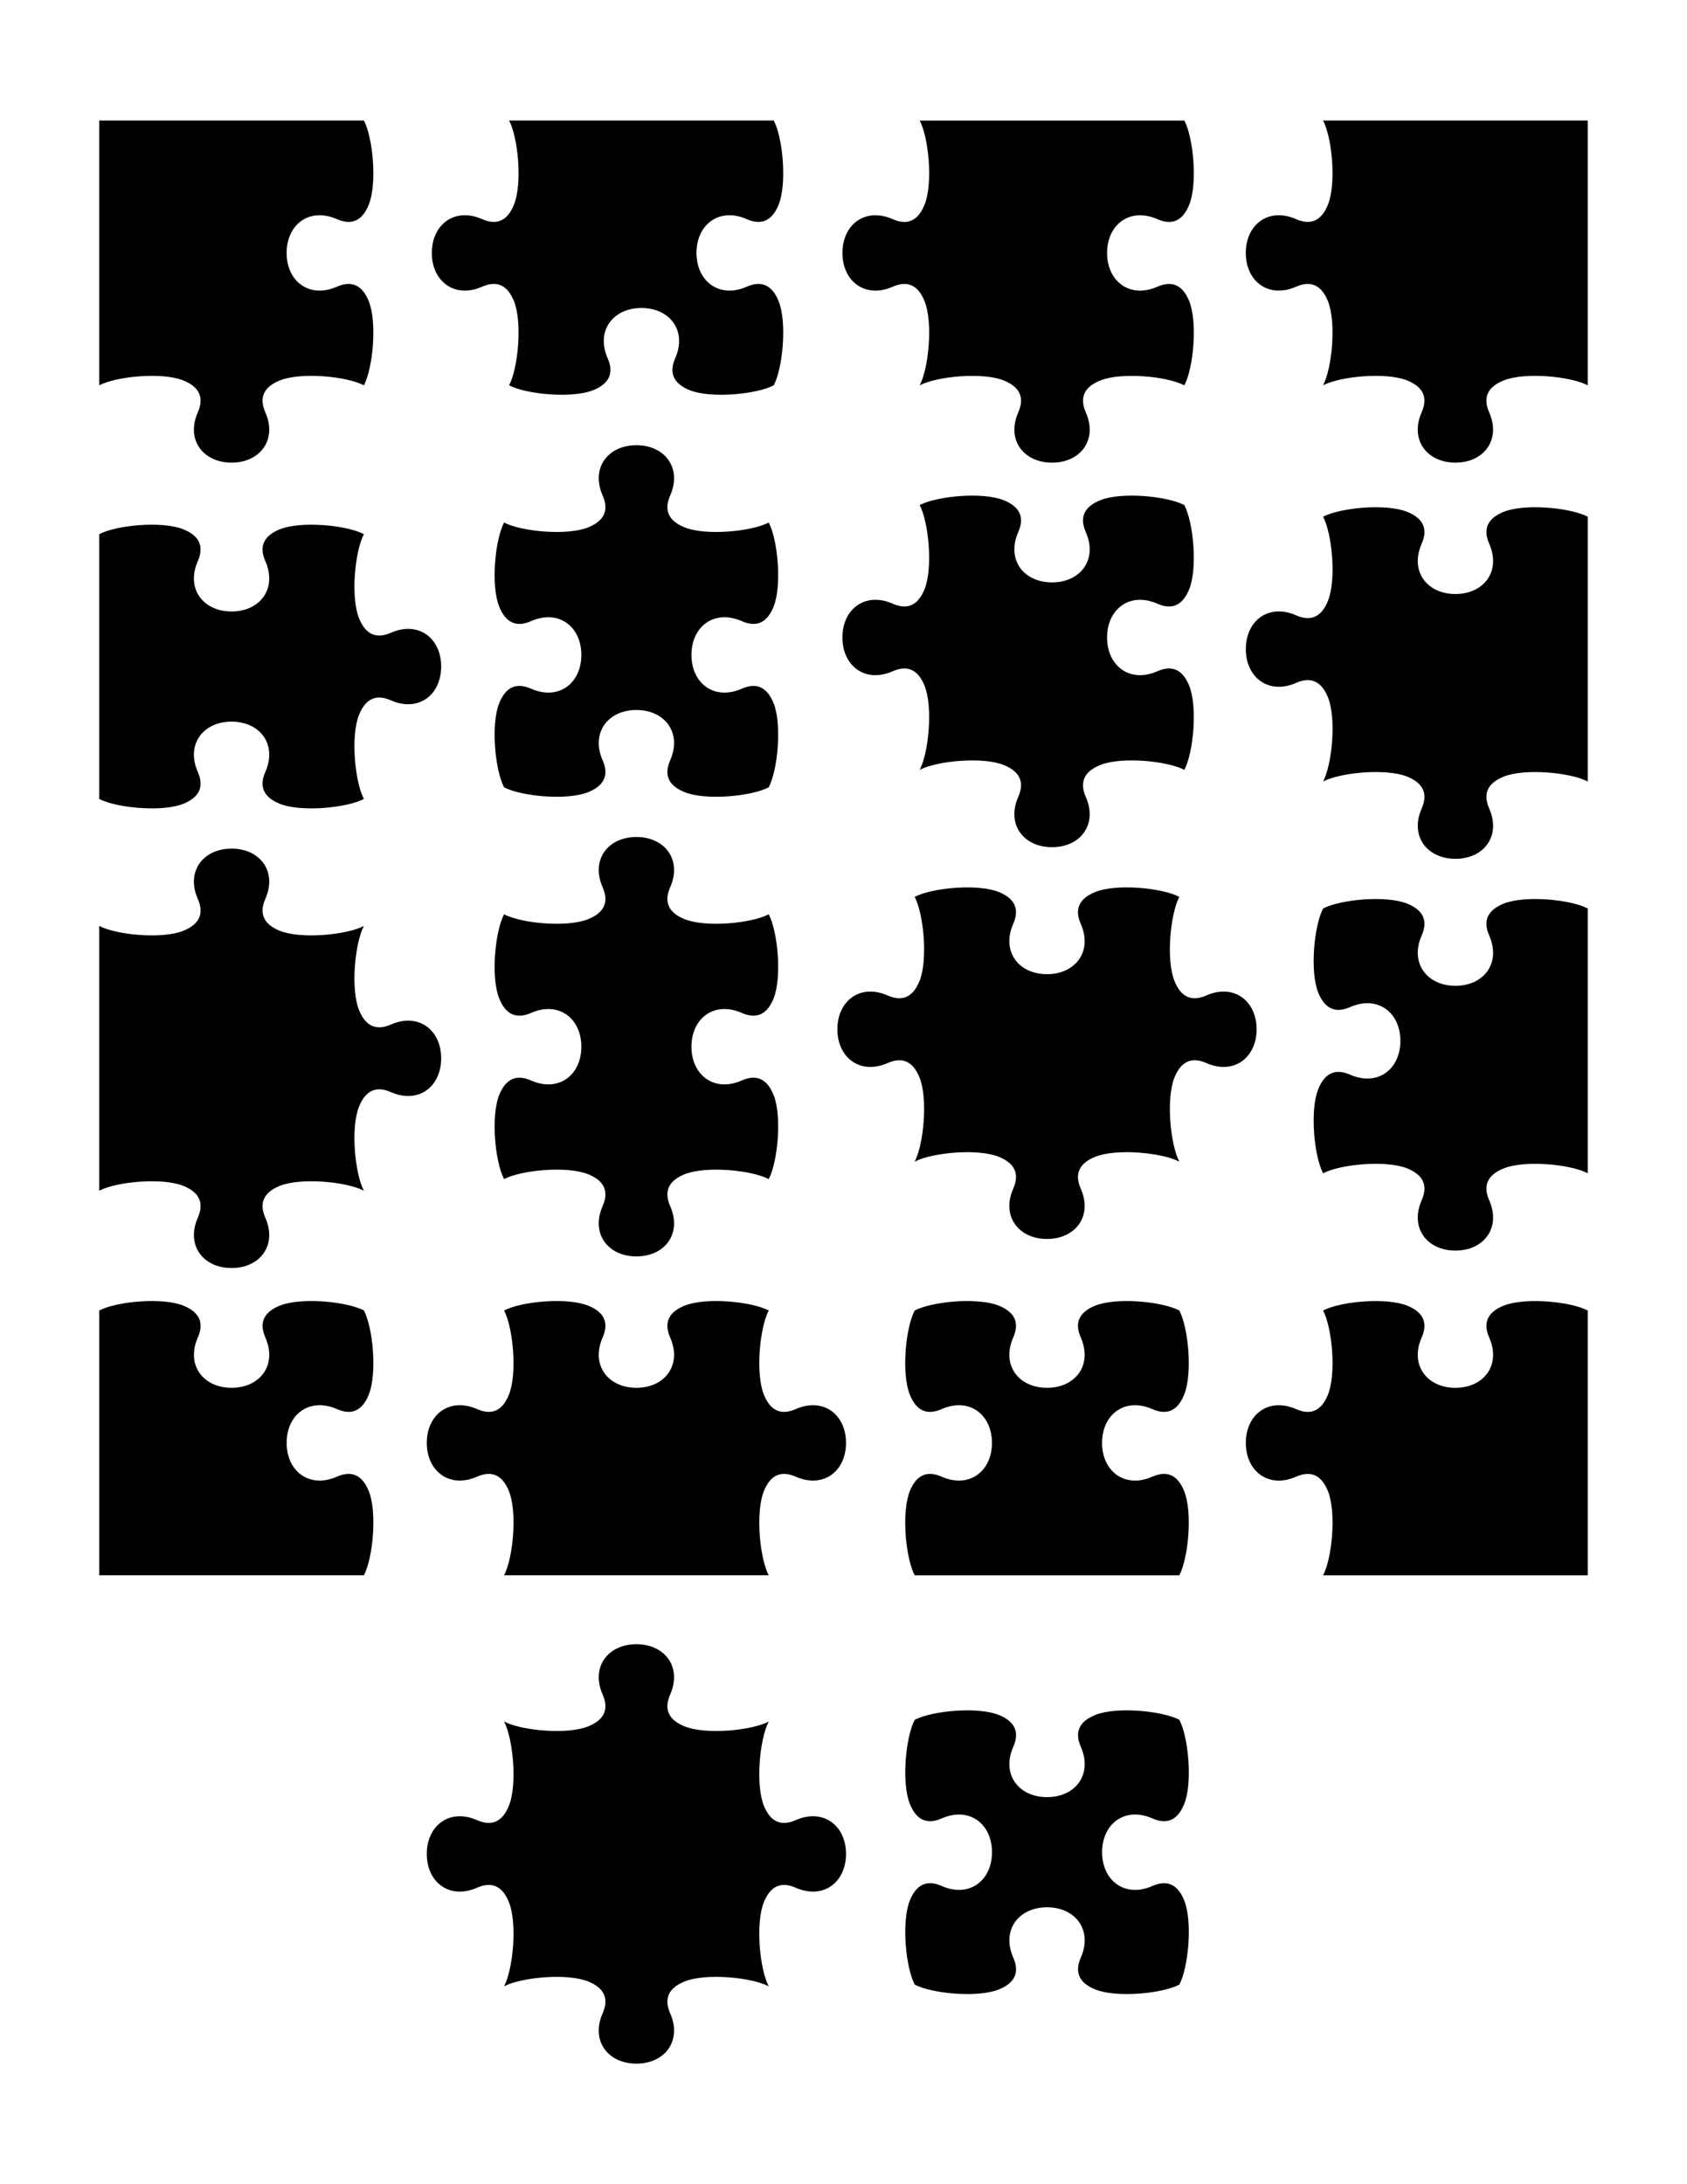<?xml version="1.0" encoding="UTF-8" standalone="no"?>
<!DOCTYPE svg PUBLIC "-//W3C//DTD SVG 1.1//EN" "http://www.w3.org/Graphics/SVG/1.1/DTD/svg11.dtd">
<svg width="612px" height="792px" version="1.1" xmlns="http://www.w3.org/2000/svg" xmlns:xlink="http://www.w3.org/1999/xlink" xml:space="preserve" xmlns:serif="http://www.serif.com/" style="fill-rule:evenodd;clip-rule:evenodd;stroke-linejoin:round;stroke-miterlimit:2;">
    <g transform="matrix(0.24,0,0,0.24,0,0)">
        <g transform="matrix(5.455,0,0,5.455,150.006,298.925)">
            <path d="M0,51.922C4.742,49.427 17.475,48.192 23.361,50.599C27.491,52.287 29.211,55.082 27.312,59.401C23.956,67.028 28.797,73.336 36.668,73.336C44.541,73.336 49.381,67.027 46.024,59.4C44.126,55.081 45.846,52.287 49.975,50.599C55.862,48.192 68.595,49.427 73.337,51.922C75.832,47.18 77.067,34.448 74.659,28.561C72.972,24.431 70.178,22.711 65.858,24.611C58.231,27.966 51.924,23.126 51.924,15.254C51.924,7.382 58.23,2.542 65.858,5.897C70.177,7.797 72.972,6.077 74.659,1.947C77.067,-3.94 75.831,-16.672 73.337,-21.414L-0.001,-21.414L0,51.922Z" style="fill-rule:nonzero;"/>
        </g>
        <g transform="matrix(5.455,0,0,5.455,1161.98,692.995)">
            <path d="M0,91.021C-4.741,93.517 -17.474,94.75 -23.361,92.344C-27.491,90.657 -29.211,87.862 -27.311,83.543C-23.955,75.916 -28.796,69.608 -36.668,69.608C-44.539,69.608 -49.379,75.916 -46.024,83.542C-44.125,87.861 -45.845,90.656 -49.976,92.344C-55.861,94.75 -68.595,93.516 -73.336,91.021C-75.832,86.279 -77.065,73.546 -74.659,67.66C-72.972,63.53 -70.177,61.81 -65.857,63.71C-58.23,67.065 -51.922,62.225 -51.922,54.353C-51.922,46.481 -58.23,41.641 -65.857,44.996C-70.177,46.896 -72.971,45.176 -74.659,41.046C-77.065,35.159 -75.832,22.426 -73.336,17.685C-68.595,20.18 -55.861,21.415 -49.976,19.008C-45.845,17.319 -44.125,14.525 -46.024,10.206C-49.379,2.579 -44.539,-3.729 -36.668,-3.729C-28.796,-3.729 -23.955,2.58 -27.311,10.206C-29.211,14.525 -27.491,17.32 -23.361,19.008C-17.474,21.415 -4.741,20.181 0,17.685C2.495,22.426 3.73,35.159 1.323,41.046C-0.364,45.176 -3.159,46.896 -7.478,44.996C-15.106,41.641 -21.413,46.481 -21.413,54.353C-21.413,62.225 -15.104,67.065 -7.478,63.71C-3.159,61.81 -0.364,63.53 1.323,67.66C3.73,73.546 2.496,86.279 0,91.021" style="fill-rule:nonzero;"/>
        </g>
        <g transform="matrix(5.455,0,0,5.455,1790.25,699.005)">
            <path d="M0,-94.75C2.494,-90.008 3.729,-77.275 1.323,-71.389C-0.365,-67.258 -3.16,-65.539 -7.479,-67.438C-15.106,-70.793 -21.413,-65.954 -21.413,-58.082C-21.413,-50.21 -15.105,-45.37 -7.479,-48.725C-3.159,-50.625 -0.365,-48.905 1.323,-44.775C3.729,-38.888 2.495,-26.155 0,-21.414C-4.742,-23.909 -17.475,-25.143 -23.362,-22.737C-27.492,-21.048 -29.212,-18.253 -27.312,-13.935C-23.956,-6.308 -28.797,0 -36.669,0C-44.54,0 -49.38,-6.308 -46.025,-13.935C-44.125,-18.253 -45.846,-21.049 -49.975,-22.737C-55.862,-25.143 -68.595,-23.909 -73.337,-21.414C-70.841,-26.155 -69.606,-38.888 -72.014,-44.775C-73.701,-48.905 -76.496,-50.625 -80.815,-48.725C-88.441,-45.37 -94.75,-50.21 -94.75,-58.082C-94.75,-65.954 -88.442,-70.794 -80.815,-67.438C-76.497,-65.539 -73.702,-67.258 -72.014,-71.389C-69.606,-77.276 -70.841,-90.008 -73.337,-94.75L0,-94.75Z" style="fill-rule:nonzero;"/>
        </g>
        <g transform="matrix(5.455,0,0,5.455,2400,877.14)">
            <path d="M0,55.653C-4.741,53.157 -17.476,51.924 -23.361,54.33C-27.491,56.018 -29.212,58.813 -27.312,63.132C-23.956,70.758 -28.796,77.066 -36.669,77.066C-44.54,77.066 -49.38,70.759 -46.024,63.132C-44.125,58.813 -45.845,56.018 -49.976,54.33C-55.862,51.924 -68.594,53.158 -73.336,55.653C-70.841,50.911 -69.606,38.179 -72.013,32.291C-73.701,28.162 -76.495,26.442 -80.815,28.342C-88.441,31.697 -94.749,26.857 -94.749,18.985C-94.749,11.113 -88.442,6.273 -80.815,9.628C-76.496,11.528 -73.702,9.808 -72.013,5.678C-69.606,-0.209 -70.842,-12.941 -73.336,-17.683C-68.594,-20.178 -55.862,-21.413 -49.976,-19.007C-45.845,-17.318 -44.125,-14.523 -46.024,-10.205C-49.38,-2.578 -44.54,3.73 -36.669,3.73C-28.796,3.73 -23.956,-2.578 -27.312,-10.205C-29.212,-14.524 -27.491,-17.318 -23.361,-19.007C-17.476,-21.413 -4.741,-20.179 0,-17.683L0,55.653Z" style="fill-rule:nonzero;"/>
        </g>
        <g transform="matrix(5.455,0,0,5.455,1782.62,1451.49)">
            <path d="M0,55.654C-4.741,53.159 -17.475,51.925 -23.36,54.331C-27.49,56.018 -29.211,58.813 -27.311,63.133C-23.956,70.759 -28.796,77.066 -36.668,77.066C-44.539,77.066 -49.38,70.759 -46.024,63.133C-44.125,58.813 -45.845,56.018 -49.975,54.331C-55.862,51.925 -68.594,53.159 -73.335,55.654C-70.84,50.912 -69.606,38.18 -72.012,32.293C-73.7,28.163 -76.495,26.443 -80.814,28.343C-88.441,31.698 -94.749,26.857 -94.749,18.987C-94.749,11.114 -88.441,6.273 -80.814,9.63C-76.495,11.529 -73.7,9.809 -72.012,5.679C-69.606,-0.207 -70.84,-12.94 -73.335,-17.681C-68.594,-20.178 -55.862,-21.412 -49.975,-19.006C-45.845,-17.317 -44.125,-14.523 -46.024,-10.203C-49.38,-2.575 -44.539,3.731 -36.668,3.731C-28.796,3.731 -23.956,-2.577 -27.311,-10.205C-29.211,-14.523 -27.49,-17.318 -23.36,-19.006C-17.475,-21.412 -4.741,-20.178 0,-17.681C-2.495,-12.94 -3.729,-0.207 -1.323,5.679C0.365,9.809 3.16,11.529 7.479,9.63C15.105,6.273 21.413,11.114 21.413,18.987C21.413,26.857 15.105,31.698 7.479,28.343C3.16,26.443 0.365,28.163 -1.323,32.293C-3.729,38.18 -2.495,50.912 0,55.654" style="fill-rule:nonzero;"/>
        </g>
        <g transform="matrix(5.455,0,0,5.455,150.001,1398.95)">
            <path d="M0,73.337C4.741,70.841 17.475,69.607 23.361,72.014C27.491,73.701 29.212,76.496 27.311,80.815C23.956,88.442 28.797,94.75 36.669,94.75C44.54,94.75 49.38,88.442 46.025,80.815C44.125,76.496 45.846,73.701 49.975,72.014C55.862,69.607 68.595,70.841 73.336,73.337C70.84,68.595 69.606,55.862 72.013,49.975C73.701,45.846 76.496,44.125 80.814,46.025C88.441,49.38 94.75,44.54 94.75,36.669C94.75,28.797 88.441,23.955 80.814,27.313C76.496,29.211 73.701,27.491 72.013,23.362C69.606,17.475 70.84,4.742 73.336,-0C68.595,2.497 55.862,3.731 49.975,1.323C45.846,-0.364 44.125,-3.159 46.025,-7.478C49.38,-15.105 44.54,-21.413 36.669,-21.413C28.797,-21.413 23.956,-15.105 27.311,-7.478C29.212,-3.159 27.491,-0.364 23.361,1.323C17.475,3.731 4.741,2.497 0,-0L0,73.337Z" style="fill-rule:nonzero;"/>
        </g>
        <g transform="matrix(5.455,0,0,5.455,761.923,2601)">
            <path d="M0,73.334C2.496,68.594 3.73,55.861 1.324,49.973C-0.363,45.844 -3.158,44.124 -7.478,46.023C-15.105,49.379 -21.413,44.539 -21.413,36.667C-21.413,28.795 -15.105,23.955 -7.478,27.31C-3.158,29.21 -0.363,27.49 1.324,23.359C3.73,17.474 2.496,4.74 0,-0.001C4.743,2.495 17.476,3.729 23.362,1.322C27.492,-0.366 29.212,-3.161 27.312,-7.48C23.958,-15.107 28.797,-21.415 36.67,-21.415C44.541,-21.415 49.381,-15.107 46.026,-7.48C44.126,-3.161 45.846,-0.366 49.976,1.322C55.863,3.729 68.596,2.495 73.337,-0.001C70.841,4.74 69.607,17.474 72.014,23.359C73.702,27.49 76.497,29.21 80.814,27.31C88.441,23.955 94.751,28.795 94.751,36.667C94.751,44.539 88.441,49.379 80.814,46.023C76.497,44.124 73.702,45.844 72.014,49.973C69.607,55.861 70.841,68.594 73.337,73.334C68.596,70.839 55.863,69.605 49.976,72.011C45.846,73.699 44.126,76.494 46.026,80.813C49.381,88.44 44.541,94.749 36.67,94.749C28.797,94.749 23.958,88.44 27.312,80.813C29.212,76.494 27.492,73.699 23.362,72.011C17.476,69.605 4.743,70.839 0,73.334" style="fill-rule:nonzero;"/>
        </g>
        <g transform="matrix(5.455,0,0,5.455,1161.98,1959.62)">
            <path d="M0,77.069C-2.494,72.327 -3.729,59.592 -1.323,53.705C0.365,49.575 3.16,47.855 7.479,49.756C15.105,53.11 21.414,48.269 21.414,40.398C21.414,32.526 15.105,27.686 7.478,31.042C3.159,32.941 0.365,31.221 -1.323,27.091C-3.729,21.204 -2.496,8.472 0,3.729C-4.741,1.235 -17.474,0 -23.361,2.407C-27.491,4.095 -29.211,6.89 -27.311,11.209C-23.955,18.836 -28.796,25.143 -36.668,25.143C-44.539,25.143 -49.379,18.835 -46.024,11.209C-44.125,6.89 -45.845,4.095 -49.976,2.407C-55.861,0 -68.595,1.235 -73.336,3.729C-70.841,8.471 -69.606,21.204 -72.013,27.091C-73.7,31.22 -76.495,32.941 -80.813,31.041C-88.441,27.686 -94.749,32.526 -94.749,40.397C-94.749,48.269 -88.441,53.11 -80.815,49.755C-76.495,47.855 -73.7,49.575 -72.013,53.705C-69.606,59.591 -70.841,72.327 -73.336,77.069L0,77.069Z" style="fill-rule:nonzero;"/>
        </g>
        <g transform="matrix(5.455,0,0,5.455,2399.98,2359.72)">
            <path d="M0,-69.61C-4.741,-72.105 -17.475,-73.339 -23.36,-70.933C-27.49,-69.245 -29.21,-66.45 -27.311,-62.131C-23.955,-54.504 -28.796,-48.197 -36.668,-48.197C-44.539,-48.197 -49.38,-54.505 -46.024,-62.131C-44.124,-66.451 -45.844,-69.246 -49.975,-70.933C-55.862,-73.339 -68.594,-72.105 -73.335,-69.61C-70.84,-64.868 -69.605,-52.134 -72.012,-46.249C-73.699,-42.118 -76.494,-40.398 -80.813,-42.299C-88.441,-45.653 -94.748,-40.813 -94.748,-32.942C-94.748,-25.069 -88.441,-20.229 -80.813,-23.585C-76.494,-25.484 -73.699,-23.764 -72.012,-19.635C-69.605,-13.747 -70.84,-1.012 -73.335,3.729L0.003,3.729L0,-69.61Z" style="fill-rule:nonzero;"/>
        </g>
        <g transform="matrix(5.455,0,0,5.455,1782.62,1959.63)">
            <path d="M0,77.068C2.496,72.327 3.73,59.591 1.323,53.705C-0.365,49.575 -3.159,47.854 -7.479,49.755C-15.105,53.109 -21.413,48.269 -21.413,40.398C-21.413,32.526 -15.104,27.685 -7.478,31.042C-3.159,32.941 -0.364,31.22 1.323,27.092C3.73,21.204 2.497,8.471 0,3.73C-4.741,1.234 -17.475,0 -23.36,2.406C-27.49,4.094 -29.211,6.889 -27.311,11.208C-23.956,18.836 -28.796,25.143 -36.668,25.143C-44.539,25.143 -49.38,18.836 -46.024,11.208C-44.125,6.889 -45.845,4.094 -49.975,2.406C-55.862,0 -68.594,1.234 -73.335,3.73C-75.831,8.471 -77.065,21.204 -74.658,27.092C-72.971,31.22 -70.176,32.941 -65.857,31.042C-58.23,27.685 -51.922,32.526 -51.922,40.398C-51.922,48.269 -58.23,53.109 -65.857,49.755C-70.176,47.854 -72.971,49.575 -74.658,53.705C-77.065,59.591 -75.831,72.327 -73.335,77.068L0,77.068Z" style="fill-rule:nonzero;"/>
        </g>
        <g transform="matrix(5.455,0,0,5.455,1382.64,2998.44)">
            <path d="M0,-73.336C4.743,-75.832 17.475,-77.066 23.362,-74.659C27.492,-72.971 29.212,-70.177 27.312,-65.858C23.958,-58.231 28.797,-51.923 36.668,-51.923C44.541,-51.923 49.381,-58.231 46.026,-65.858C44.126,-70.177 45.846,-72.971 49.976,-74.659C55.863,-77.066 68.596,-75.832 73.337,-73.336C75.832,-68.594 77.067,-55.861 74.66,-49.975C72.973,-45.845 70.178,-44.125 65.859,-46.024C58.231,-49.38 51.925,-44.539 51.925,-36.668C51.925,-28.796 58.231,-23.956 65.859,-27.311C70.178,-29.211 72.973,-27.49 74.66,-23.361C77.067,-17.474 75.832,-4.741 73.337,0C68.596,2.496 55.863,3.73 49.976,1.323C45.846,-0.364 44.126,-3.159 46.026,-7.478C49.381,-15.105 44.541,-21.413 36.668,-21.413C28.797,-21.413 23.958,-15.105 27.312,-7.478C29.212,-3.159 27.492,-0.364 23.362,1.323C17.475,3.73 4.743,2.496 0,0C-2.494,-4.741 -3.729,-17.474 -1.323,-23.361C0.366,-27.49 3.161,-29.211 7.479,-27.311C15.106,-23.956 21.414,-28.796 21.414,-36.668C21.414,-44.539 15.105,-49.38 7.479,-46.024C3.16,-44.125 0.365,-45.845 -1.323,-49.975C-3.729,-55.861 -2.495,-68.594 0,-73.336" style="fill-rule:nonzero;"/>
        </g>
        <g transform="matrix(5.455,0,0,5.455,550.091,1959.62)">
            <path d="M0,77.067C2.494,72.325 3.73,59.589 1.322,53.704C-0.365,49.573 -3.16,47.853 -7.479,49.754C-15.106,53.108 -21.413,48.267 -21.413,40.396C-21.413,32.524 -15.105,27.684 -7.479,31.04C-3.159,32.939 -0.365,31.22 1.322,27.09C3.73,21.202 2.495,8.469 0,3.728C-4.742,1.232 -17.475,-0.002 -23.362,2.405C-27.491,4.092 -29.211,6.887 -27.313,11.206C-23.956,18.834 -28.796,25.141 -36.668,25.141C-44.54,25.141 -49.381,18.834 -46.025,11.206C-44.126,6.887 -45.846,4.092 -49.976,2.405C-55.861,-0.002 -68.595,1.232 -73.337,3.728L-73.338,77.069L0,77.067Z" style="fill-rule:nonzero;"/>
        </g>
        <g transform="matrix(5.455,0,0,5.455,1161.98,1381.39)">
            <path d="M0,73.336C-4.741,70.842 -17.474,69.607 -23.361,72.013C-27.491,73.701 -29.211,76.496 -27.311,80.815C-23.955,88.442 -28.796,94.75 -36.668,94.75C-44.539,94.75 -49.379,88.441 -46.024,80.815C-44.125,76.496 -45.845,73.701 -49.976,72.013C-55.861,69.607 -68.595,70.841 -73.336,73.336C-75.832,68.595 -77.065,55.862 -74.659,49.976C-72.972,45.845 -70.177,44.125 -65.857,46.024C-58.23,49.38 -51.922,44.54 -51.922,36.668C-51.922,28.797 -58.23,23.956 -65.857,27.312C-70.177,29.212 -72.972,27.49 -74.659,23.36C-77.065,17.475 -75.832,4.741 -73.336,0C-68.595,2.495 -55.861,3.731 -49.976,1.324C-45.845,-0.365 -44.125,-3.16 -46.024,-7.479C-49.379,-15.106 -44.539,-21.414 -36.668,-21.414C-28.796,-21.414 -23.955,-15.105 -27.311,-7.478C-29.211,-3.159 -27.491,-0.365 -23.361,1.324C-17.474,3.731 -4.741,2.496 0,0C2.496,4.741 3.73,17.476 1.323,23.361C-0.364,27.491 -3.159,29.212 -7.478,27.312C-15.104,23.957 -21.413,28.797 -21.413,36.669C-21.413,44.54 -15.104,49.381 -7.478,46.024C-3.159,44.125 -0.364,45.846 1.323,49.976C3.73,55.863 2.496,68.595 0,73.336" style="fill-rule:nonzero;"/>
        </g>
        <g transform="matrix(5.455,0,0,5.455,2400,1469.06)">
            <path d="M0,55.653C-4.741,53.158 -17.476,51.923 -23.361,54.329C-27.49,56.017 -29.211,58.813 -27.312,63.132C-23.956,70.758 -28.796,77.066 -36.668,77.066C-44.54,77.066 -49.38,70.758 -46.024,63.131C-44.124,58.811 -45.845,56.017 -49.976,54.329C-55.862,51.923 -68.594,53.157 -73.336,55.653C-75.832,50.912 -77.065,38.18 -74.659,32.292C-72.972,28.162 -70.177,26.441 -65.857,28.341C-58.231,31.697 -51.923,26.856 -51.923,18.985C-51.923,11.113 -58.231,6.273 -65.857,9.628C-70.177,11.528 -72.972,9.808 -74.659,5.678C-77.065,-0.209 -75.832,-12.941 -73.336,-17.683C-68.594,-20.178 -55.862,-21.413 -49.976,-19.007C-45.845,-17.318 -44.124,-14.523 -46.024,-10.205C-49.38,-2.577 -44.54,3.73 -36.668,3.73C-28.796,3.73 -23.956,-2.577 -27.312,-10.205C-29.211,-14.524 -27.49,-17.319 -23.361,-19.007C-17.476,-21.413 -4.741,-20.179 0,-17.683L0,55.653Z" style="fill-rule:nonzero;"/>
        </g>
        <g transform="matrix(5.455,0,0,5.455,150.001,807.032)">
            <path d="M0,73.337C4.741,75.833 17.475,77.066 23.361,74.66C27.491,72.972 29.212,70.177 27.311,65.858C23.956,58.232 28.797,51.923 36.669,51.923C44.54,51.923 49.38,58.232 46.025,65.858C44.125,70.177 45.846,72.972 49.975,74.66C55.862,77.066 68.595,75.833 73.336,73.337C70.84,68.595 69.606,55.862 72.013,49.976C73.701,45.845 76.496,44.126 80.814,46.025C88.441,49.381 94.75,44.541 94.75,36.669C94.75,28.797 88.441,23.957 80.814,27.312C76.496,29.212 73.701,27.492 72.013,23.362C69.606,17.475 70.842,4.742 73.336,0.001C68.595,-2.495 55.862,-3.729 49.975,-1.323C45.846,0.365 44.125,3.16 46.025,7.479C49.38,15.106 44.54,21.414 36.668,21.414C28.797,21.414 23.956,15.107 27.311,7.479C29.212,3.16 27.491,0.365 23.361,-1.323C17.475,-3.729 4.741,-2.495 0,0.001L0,73.337Z" style="fill-rule:nonzero;"/>
        </g>
        <g transform="matrix(5.455,0,0,5.455,1390.16,859.585)">
            <path d="M0,55.652C4.742,53.156 17.475,51.923 23.362,54.329C27.491,56.017 29.212,58.812 27.312,63.131C23.957,70.758 28.797,77.066 36.668,77.066C44.54,77.066 49.381,70.758 46.025,63.131C44.125,58.812 45.845,56.017 49.975,54.329C55.861,51.923 68.595,53.156 73.337,55.652C75.832,50.911 77.066,38.178 74.66,32.291C72.972,28.161 70.178,26.441 65.858,28.34C58.231,31.696 51.924,26.856 51.924,18.984C51.924,11.112 58.23,6.273 65.857,9.627C70.177,11.527 72.972,9.807 74.66,5.677C77.066,-0.209 75.831,-12.942 73.337,-17.684C68.595,-20.179 55.862,-21.414 49.975,-19.008C45.845,-17.319 44.125,-14.524 46.025,-10.205C49.381,-2.578 44.54,3.729 36.668,3.729C28.797,3.729 23.957,-2.578 27.312,-10.206C29.212,-14.524 27.491,-17.32 23.362,-19.008C17.475,-21.414 4.742,-20.179 0,-17.684C2.496,-12.942 3.73,-0.21 1.323,5.677C-0.365,9.807 -3.16,11.527 -7.479,9.627C-15.105,6.272 -21.413,11.112 -21.413,18.984C-21.413,26.855 -15.104,31.696 -7.479,28.34C-3.159,26.441 -0.364,28.161 1.323,32.291C3.73,38.178 2.496,50.91 0,55.652" style="fill-rule:nonzero;"/>
        </g>
        <g transform="matrix(5.455,0,0,5.455,1169.6,202.446)">
            <path d="M0,69.607C-4.742,72.103 -17.474,73.336 -23.361,70.93C-27.492,69.242 -29.211,66.447 -27.312,62.128C-23.957,54.502 -28.797,48.193 -36.668,48.193C-44.541,48.193 -49.381,54.501 -46.025,62.128C-44.126,66.446 -45.846,69.241 -49.975,70.93C-55.862,73.336 -68.596,72.102 -73.336,69.607C-70.841,64.865 -69.606,52.132 -72.014,46.246C-73.701,42.115 -76.495,40.396 -80.814,42.295C-88.441,45.65 -94.75,40.81 -94.75,32.939C-94.75,25.067 -88.442,20.226 -80.815,23.582C-76.497,25.482 -73.701,23.761 -72.014,19.632C-69.606,13.745 -70.841,1.012 -73.336,-3.729L0,-3.729C2.495,1.012 3.729,13.745 1.323,19.632C-0.365,23.761 -3.16,25.482 -7.479,23.582C-15.105,20.226 -21.414,25.067 -21.414,32.939C-21.414,40.81 -15.105,45.65 -7.479,42.295C-3.159,40.396 -0.364,42.115 1.323,46.246C3.729,52.132 2.495,64.865 0,69.607" style="fill-rule:nonzero;"/>
        </g>
        <g transform="matrix(5.455,0,0,5.455,1999.9,298.923)">
            <path d="M0,51.922C2.496,47.18 3.729,34.448 1.323,28.561C-0.364,24.43 -3.159,22.711 -7.478,24.61C-15.104,27.966 -21.414,23.126 -21.414,15.254C-21.414,7.382 -15.104,2.542 -7.479,5.897C-3.16,7.797 -0.365,6.077 1.323,1.947C3.729,-3.94 2.496,-16.673 0,-21.414L73.34,-21.414L73.337,51.922C68.595,49.426 55.861,48.192 49.976,50.598C45.845,52.286 44.125,55.081 46.025,59.4C49.38,67.027 44.54,73.336 36.668,73.336C28.796,73.336 23.956,67.027 27.312,59.401C29.211,55.082 27.492,52.287 23.362,50.598C17.474,48.192 4.741,49.426 0,51.922" style="fill-rule:nonzero;"/>
        </g>
    </g>
</svg>
